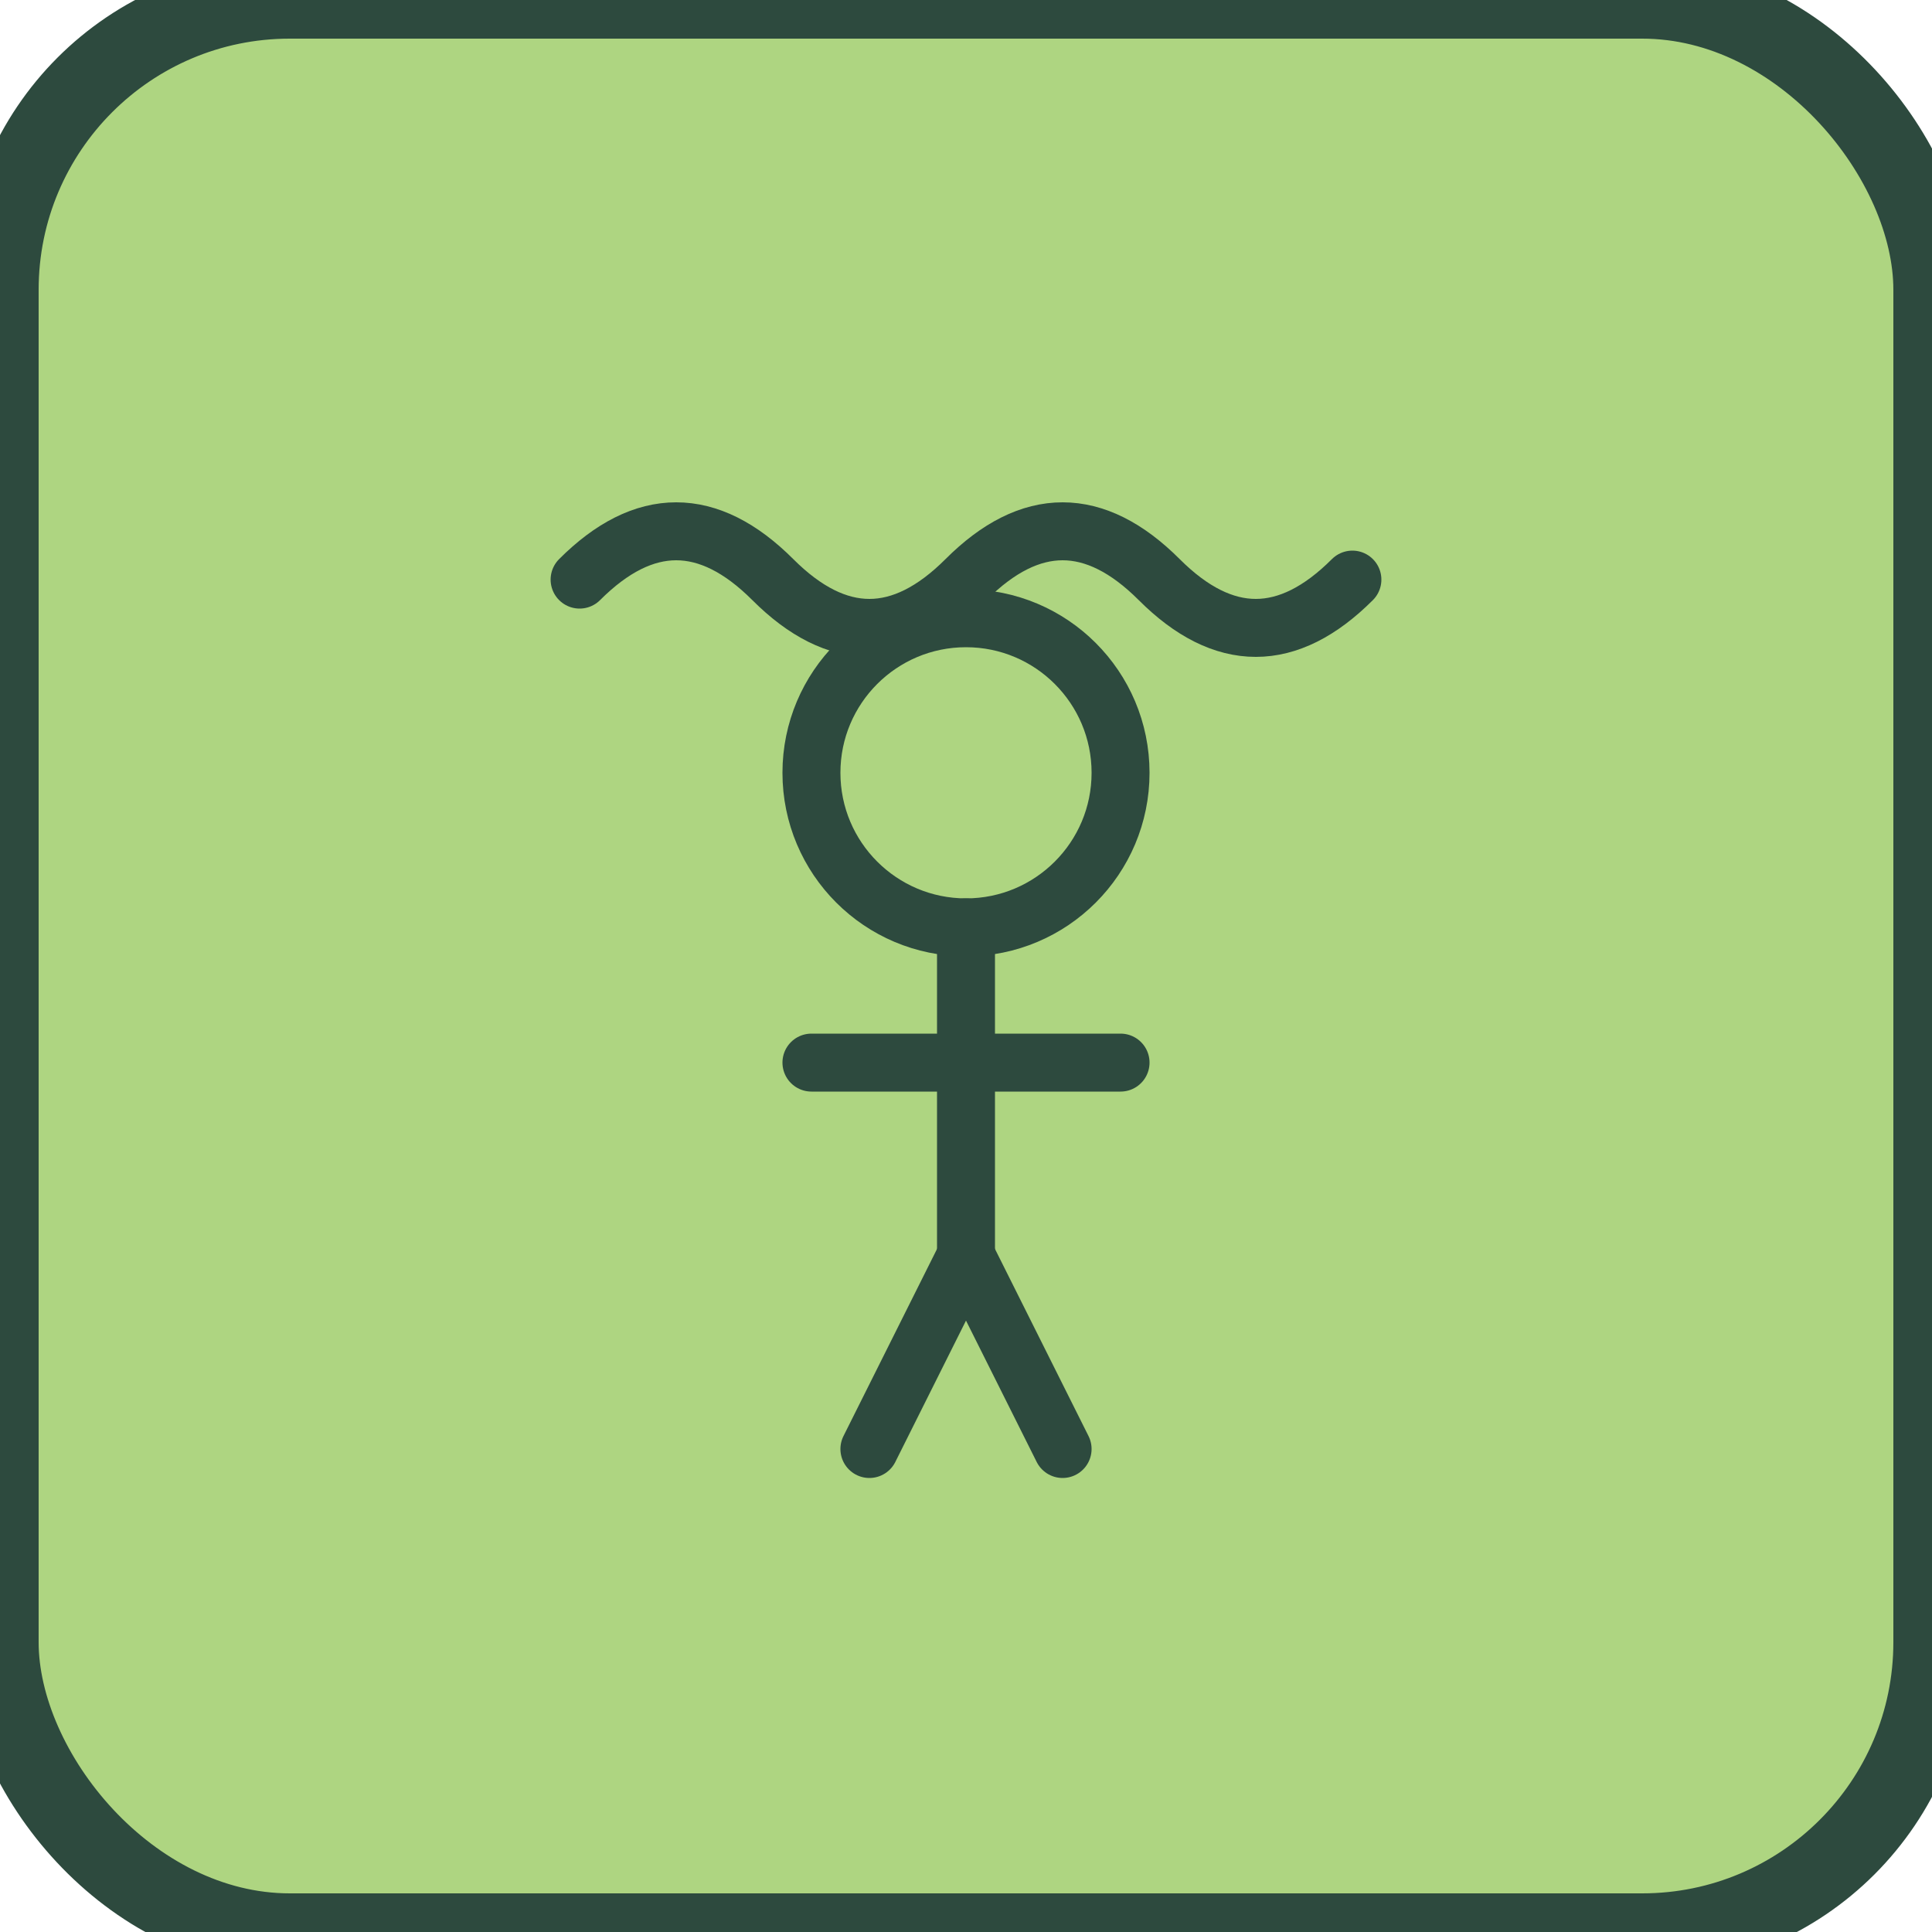 <?xml version="1.0" encoding="UTF-8"?>
<svg viewBox="0 0 100 100" xmlns="http://www.w3.org/2000/svg">
  <rect width="100" height="100" fill="#aed581" stroke="#2d4a3e" stroke-width="4" rx="15"/>
  <g transform="translate(20, 20)">
    <circle cx="30" cy="20" r="8" fill="none" stroke="#2d4a3e" stroke-width="3" stroke-linecap="round"/>
    <path d="M30 28 L30 45" stroke="#2d4a3e" stroke-width="3" stroke-linecap="round"/>
    <path d="M22 35 L38 35" stroke="#2d4a3e" stroke-width="3" stroke-linecap="round"/>
    <path d="M30 45 L25 55" stroke="#2d4a3e" stroke-width="3" stroke-linecap="round"/>
    <path d="M30 45 L35 55" stroke="#2d4a3e" stroke-width="3" stroke-linecap="round"/>
    <path d="M10 10 Q15 5 20 10 Q25 15 30 10 Q35 5 40 10 Q45 15 50 10" stroke="#2d4a3e" stroke-width="3" fill="none" stroke-linecap="round"/>
  </g>
</svg>